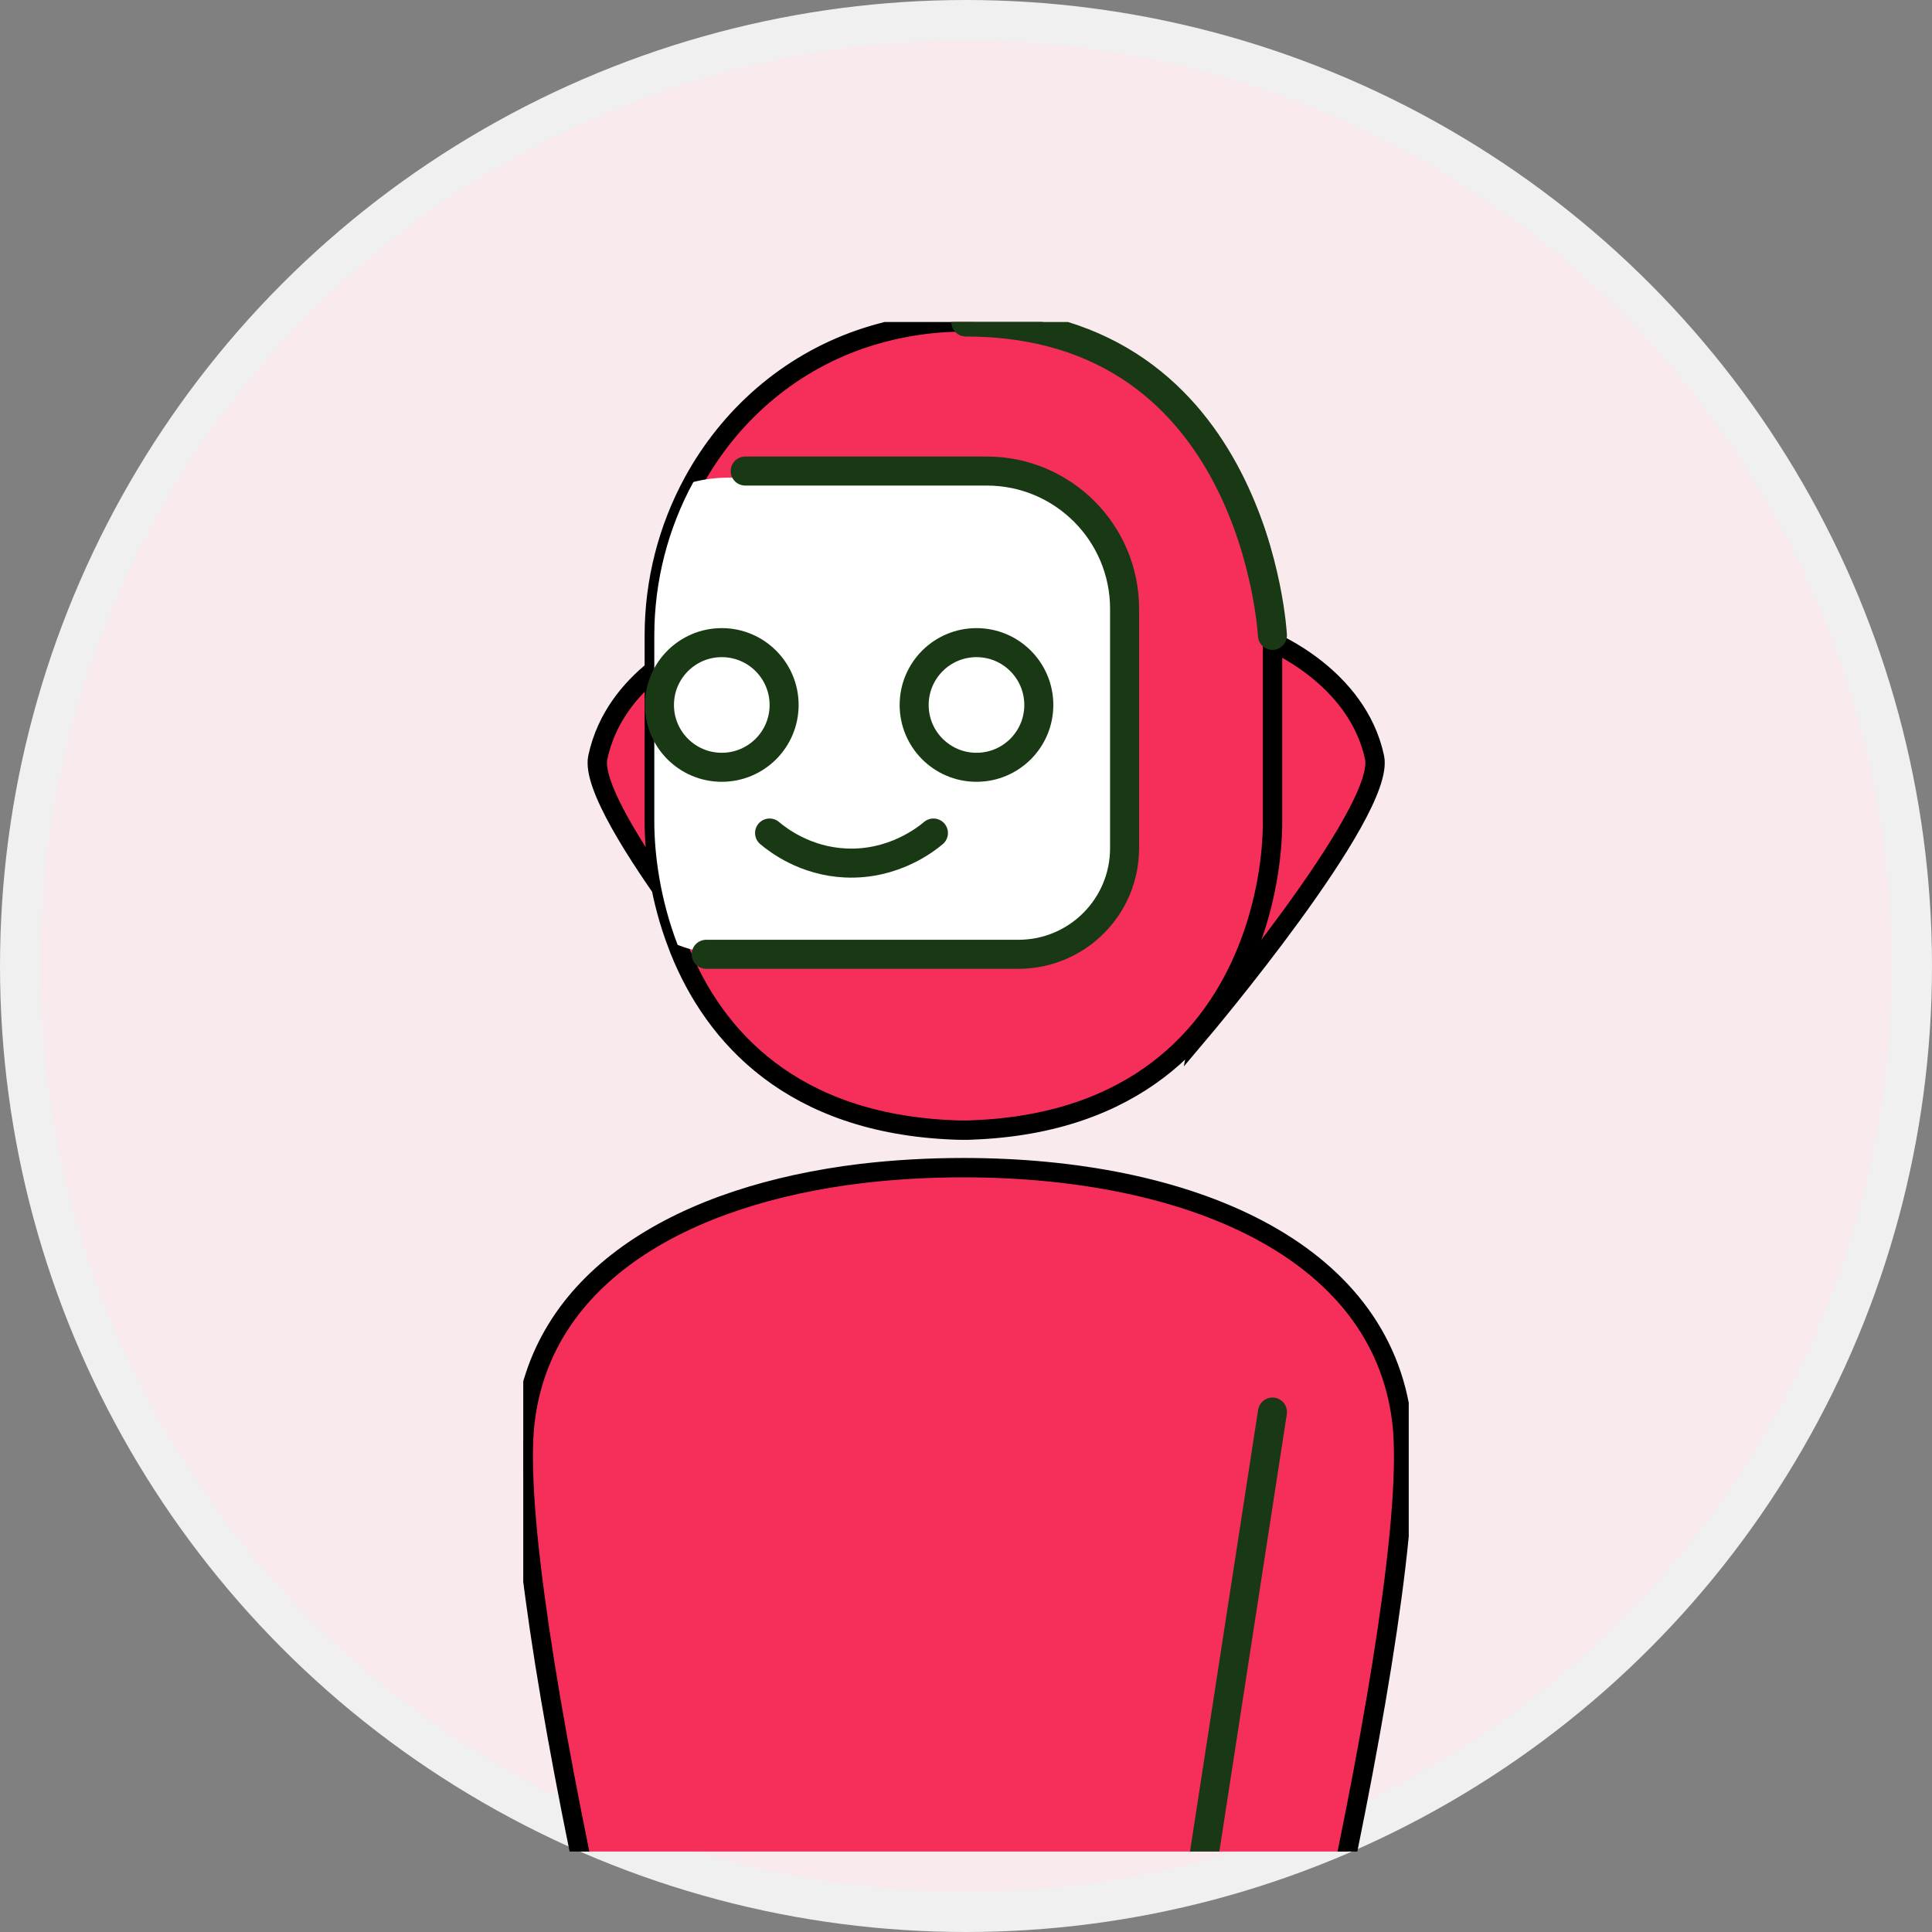 <svg width="48" height="48" viewBox="0 0 48 48" fill="none" xmlns="http://www.w3.org/2000/svg">
<rect x="0" y="0" width="48" height="48" fill="#808080" stroke="none"/>
<g clip-path="url(#clip0_7020_110239)">
<circle cx="24" cy="24" r="23.5" fill="#F8EAED" stroke="#F0F0F0"/>
<g clip-path="url(#clip1_7020_110239)">
<path d="M17.346 15.98C17.346 15.98 15.283 16.798 14.852 18.818C14.564 20.176 19.195 25.654 19.195 25.654L17.346 15.98Z" fill="#F62F5A" stroke="black" stroke-width="0.481"/>
<path d="M31.561 15.928C31.561 15.928 33.72 16.798 34.15 18.818C34.439 20.176 29.808 25.654 29.808 25.654L31.561 15.928Z" fill="#F62F5A" stroke="black" stroke-width="0.481"/>
<path d="M16.256 15.788V20.412C16.256 21.215 16.398 22.336 16.836 23.475C16.85 23.516 16.867 23.56 16.884 23.601C17.744 25.748 19.673 27.916 23.698 28.073C23.775 28.078 23.852 28.078 23.934 28.078C24.015 28.08 24.095 28.078 24.172 28.073C28.199 27.916 30.13 25.745 30.991 23.596C31.462 22.418 31.616 21.244 31.616 20.412V15.786C31.616 12.535 29.639 9.549 26.574 8.457C25.761 8.166 24.891 8.007 23.996 8C23.087 7.993 22.205 8.145 21.378 8.428C19.56 9.056 18.115 10.347 17.227 11.972C16.602 13.119 16.256 14.43 16.256 15.788Z" fill="#F62F5A" stroke="black" stroke-width="0.481"/>
<path d="M16.256 15.788V20.412C16.256 21.215 16.398 22.336 16.836 23.476C17.225 23.627 17.648 23.711 18.091 23.711H24.465C26.381 23.711 27.935 22.158 27.935 20.241V15.336C27.935 13.42 26.381 11.867 24.465 11.867H18.091C17.793 11.867 17.504 11.905 17.227 11.975C16.602 13.119 16.256 14.43 16.256 15.788Z" fill="white"/>
<path d="M23.191 20.696C23.006 20.852 22.198 21.494 21.012 21.441C20.005 21.395 19.332 20.874 19.12 20.696" stroke="#193914" stroke-width="0.721" stroke-linecap="round" stroke-linejoin="round"/>
<path d="M17.726 58.845C18.461 60.398 19.512 61.37 20.539 61.976C22.268 63 23.934 63 23.934 63V62.945L23.941 63C23.941 63 28.18 63 30.149 58.845C31.241 56.544 35.343 39.614 34.829 35.315C34.312 31.018 29.498 29.01 23.936 29.01C23.073 29.01 22.227 29.058 21.409 29.154C16.983 29.688 13.479 31.686 13.044 35.315C12.532 39.614 16.631 56.544 17.726 58.845Z" fill="#F62F5A" stroke="black" stroke-width="0.481"/>
<path d="M31.614 35.082L28.661 54.229C28.661 54.229 28.06 58.757 26.254 60.478" stroke="#193914" stroke-width="0.721" stroke-linecap="round" stroke-linejoin="round"/>
<path fill-rule="evenodd" clip-rule="evenodd" d="M24.261 19.063C25.116 19.063 25.809 18.37 25.809 17.515C25.809 16.66 25.116 15.966 24.261 15.966C23.405 15.966 22.712 16.66 22.712 17.515C22.712 18.37 23.405 19.063 24.261 19.063Z" stroke="#193914" stroke-width="0.721" stroke-linecap="round" stroke-linejoin="round"/>
<path fill-rule="evenodd" clip-rule="evenodd" d="M17.932 19.063C18.788 19.063 19.481 18.37 19.481 17.515C19.481 16.66 18.788 15.966 17.932 15.966C17.077 15.966 16.384 16.66 16.384 17.515C16.384 18.37 17.077 19.063 17.932 19.063Z" stroke="#193914" stroke-width="0.721" stroke-linecap="round" stroke-linejoin="round"/>
<path d="M31.613 15.786C31.613 15.786 31.216 8 23.996 8" stroke="#193914" stroke-width="0.721" stroke-linecap="round" stroke-linejoin="round"/>
<path d="M17.545 23.709H25.304C26.759 23.709 27.94 22.53 27.94 21.073V15.127C27.94 13.237 26.408 11.703 24.516 11.703H18.514" stroke="#193914" stroke-width="0.721" stroke-linecap="round" stroke-linejoin="round"/>
</g>
</g>
<defs>
<clipPath id="clip0_7020_110239">
<rect width="48" height="48" fill="white"/>
</clipPath>
<clipPath id="clip1_7020_110239">
<rect width="22" height="38" fill="white" transform="translate(13 8)"/>
</clipPath>
</defs>
</svg>

